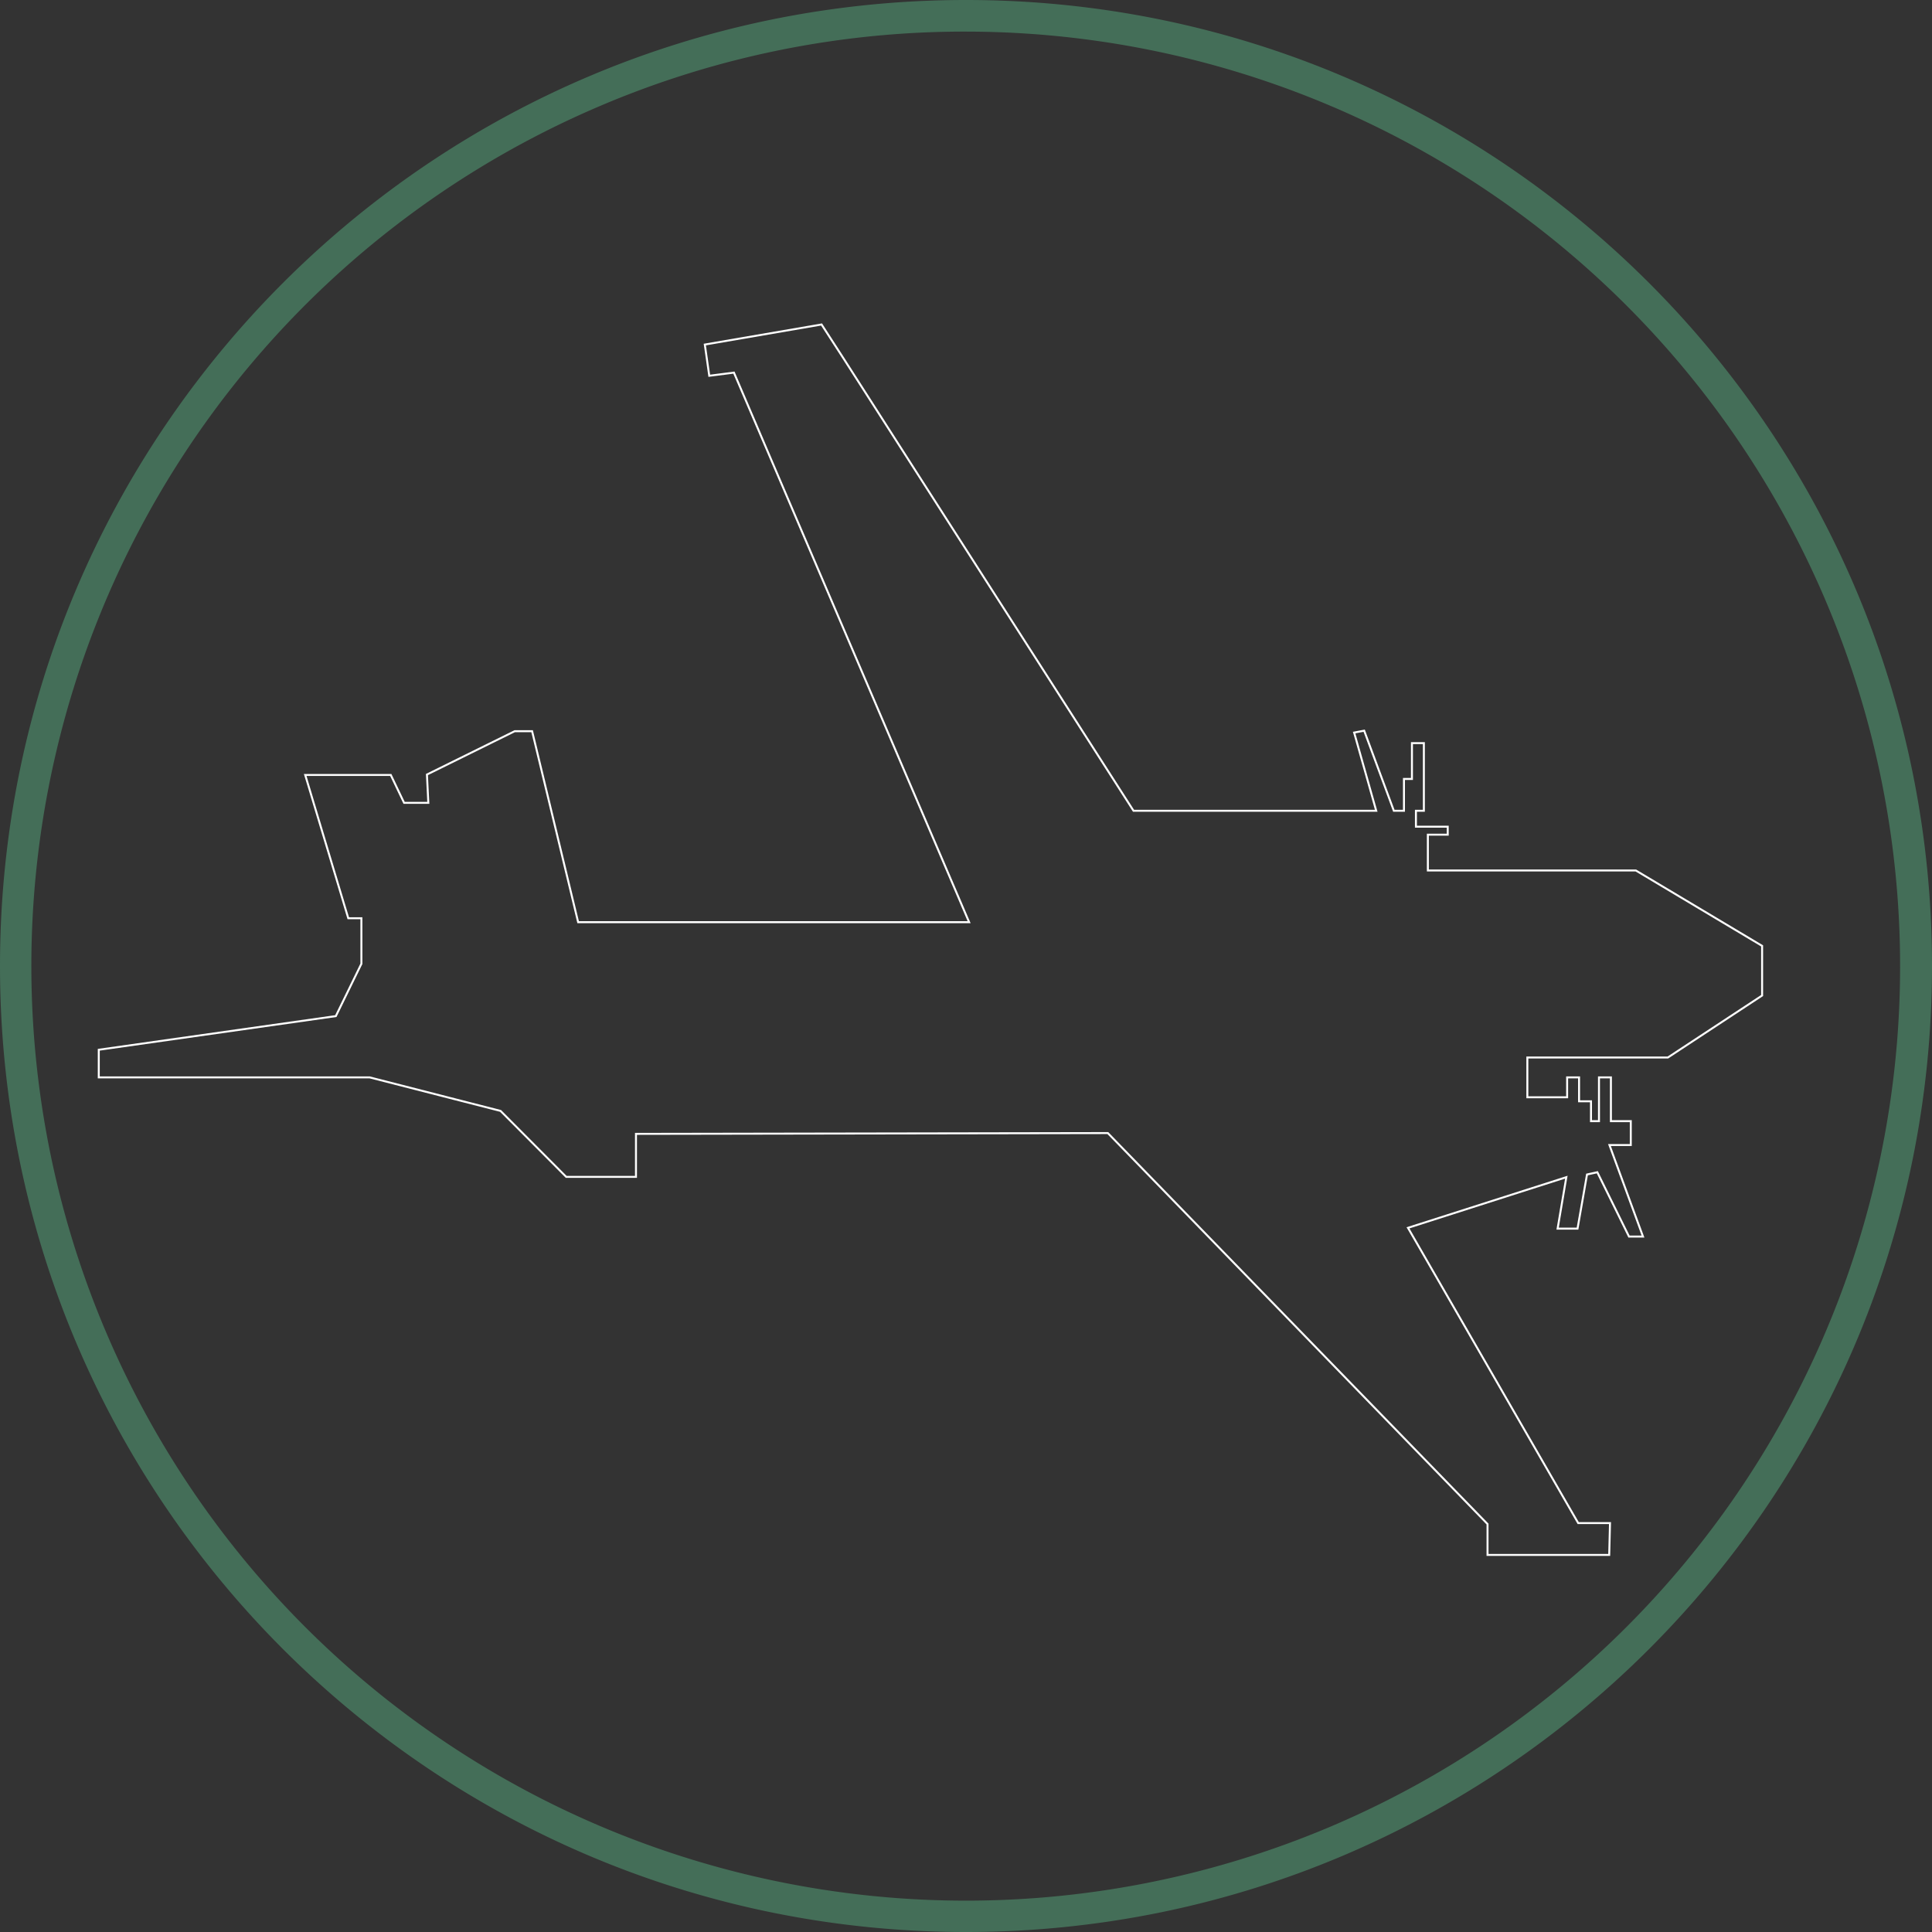 <svg xmlns="http://www.w3.org/2000/svg" viewBox="0 0 489 489"><rect x="0" y="0" width="489" height="489" fill="#333333" stroke="none"/><defs><style>.cls-1{fill:#446e58;}.cls-2{fill:none;stroke:#fff;stroke-miterlimit:10;stroke-width:0.5px;}</style></defs><title>BTN_ATLII</title><g id="Calque_2" data-name="Calque 2"><g id="Calque_1-2" data-name="Calque 1"><path class="cls-1" d="M244.5,8a236.56,236.56,0,0,1,92.05,454.42A236.56,236.56,0,0,1,152.45,26.58,235,235,0,0,1,244.5,8m0-8C109.47,0,0,109.47,0,244.5S109.47,489,244.5,489,489,379.53,489,244.5,379.53,0,244.5,0Z"/></g><g id="ATLII"><g id="Calque_2-2" data-name="Calque 2"><g id="Calque_1-2-2" data-name="Calque 1-2"><polygon class="cls-2" points="178.39 87.21 207.94 82.13 213.53 90.77 286.9 205.21 348.33 205.21 342.74 185.42 345.28 184.94 352.79 205.21 355.35 205.21 355.35 197.16 357.37 197.16 357.37 188.09 360.39 188.09 360.39 205.21 358.38 205.21 358.38 209.24 366.43 209.24 366.43 211.26 361.4 211.26 361.4 220.32 414.03 220.32 446 239.41 446 251.97 422.15 267.66 386.58 267.66 386.58 277.73 396.65 277.73 396.65 272.69 399.67 272.69 399.67 278.74 402.69 278.74 402.69 283.77 404.71 283.77 404.71 272.69 407.73 272.69 407.73 283.77 412.76 283.77 412.76 289.81 407.36 289.81 415.85 312.98 412.31 312.98 404.29 296.7 401.68 297.27 399.28 310.97 394.24 310.97 396.45 297.95 356.37 310.77 399.45 385.5 407.5 385.5 407.3 393.56 376.5 393.56 376.5 385.74 280.4 286.79 160.97 286.99 160.97 297.87 143.31 297.87 126.69 281.18 93.56 272.69 25 272.69 25 265.7 85 257.18 91.47 243.94 91.47 232.41 88.15 232.41 77.25 196.15 98.91 196.15 102.28 203.2 108.41 203.2 108.06 196.04 130.28 185.07 134.68 185.07 146.33 233.41 245.29 233.41 185.76 94.31 179.52 95.11 178.39 87.21"/></g></g></g></g></svg>
